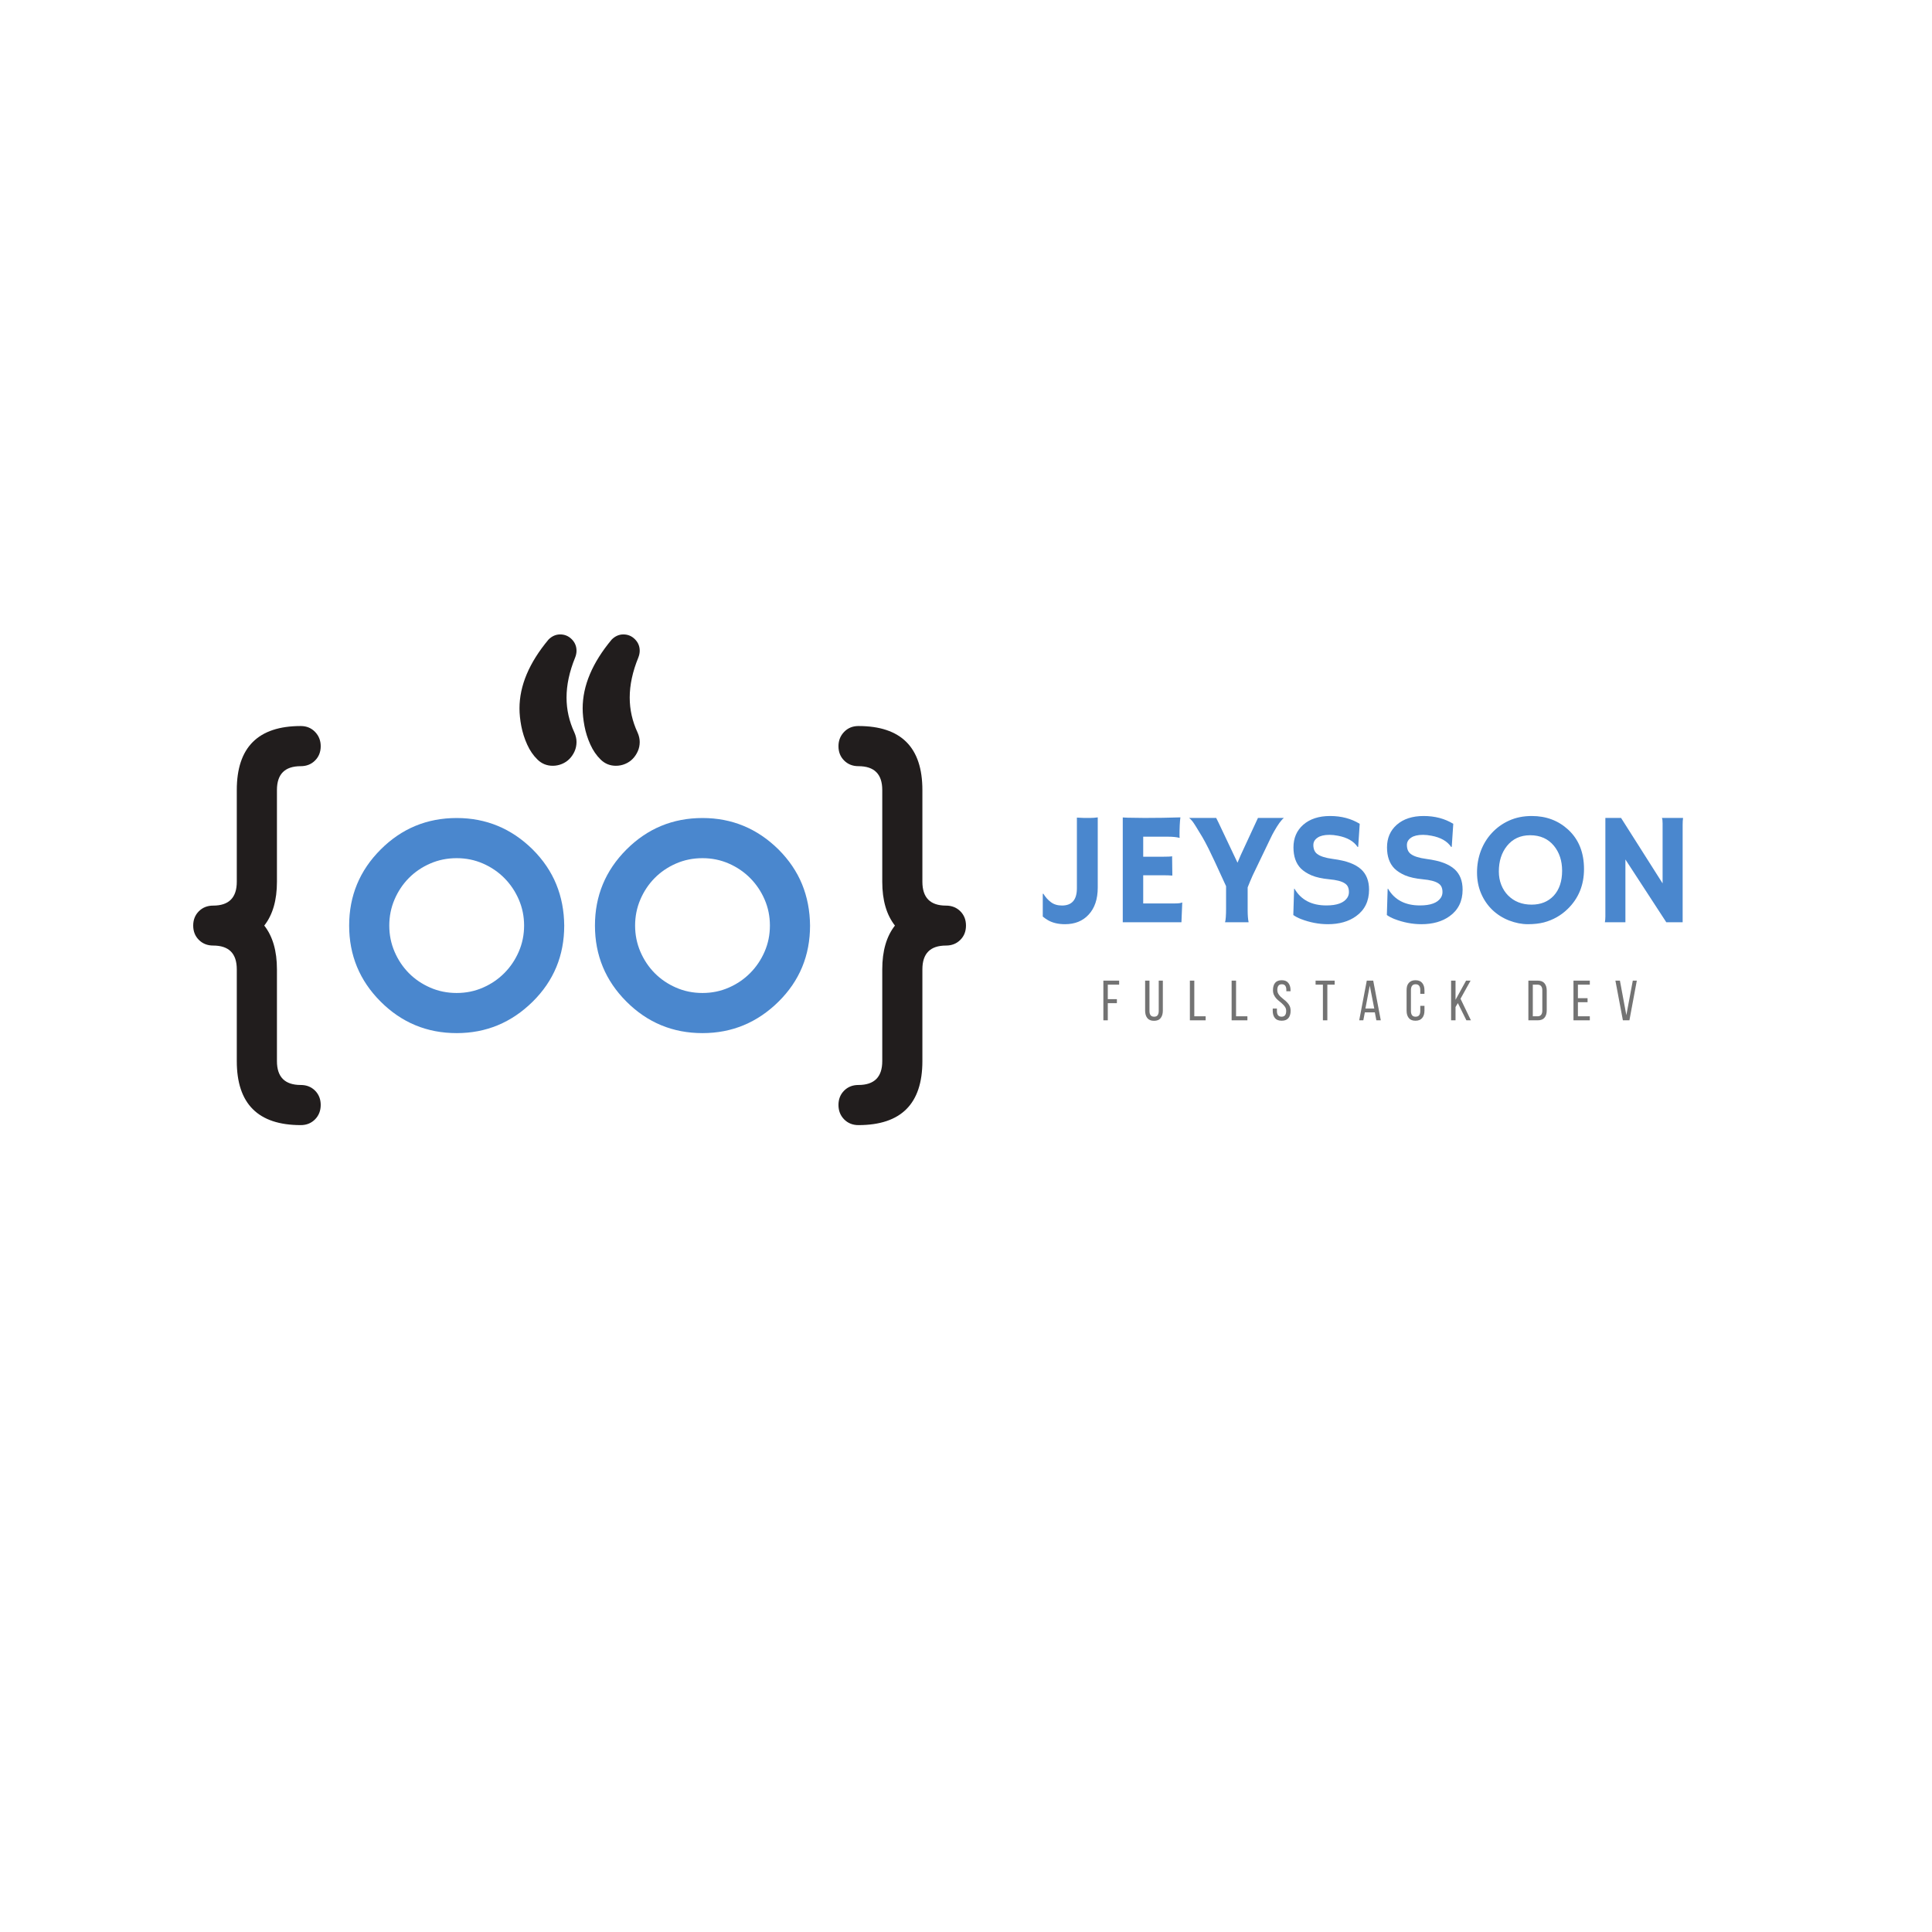 <svg xmlns="http://www.w3.org/2000/svg" xmlns:xlink="http://www.w3.org/1999/xlink" width="500" zoomAndPan="magnify" viewBox="0 0 375 375" height="500" preserveAspectRatio="xMidYMid meet" version="1.0"><defs><g/><clipPath id="c819e8b97c"><path d="M 37.5 140 L 63 140 L 63 218.387 L 37.5 218.387 Z M 37.5 140 " clip-rule="nonzero"/></clipPath><clipPath id="33b8e2ebe6"><path d="M 162.703 140.879 L 187.496 140.879 L 187.496 218.383 L 162.703 218.383 Z M 162.703 140.879 " clip-rule="nonzero"/></clipPath><clipPath id="1ead1487c5"><path d="M 100 123.137 L 125 123.137 L 125 149 L 100 149 Z M 100 123.137 " clip-rule="nonzero"/></clipPath></defs><path fill="#4a87ce" d="M 88.645 166.57 C 86.805 166.57 85.09 166.918 83.5 167.613 C 81.906 168.309 80.527 169.246 79.359 170.426 C 78.191 171.609 77.266 172.992 76.582 174.582 C 75.898 176.172 75.559 177.863 75.559 179.652 C 75.559 181.441 75.898 183.133 76.582 184.723 C 77.266 186.312 78.191 187.699 79.359 188.879 C 80.527 190.059 81.906 190.996 83.5 191.691 C 85.09 192.391 86.805 192.738 88.645 192.738 C 90.457 192.738 92.16 192.391 93.75 191.691 C 95.34 190.996 96.727 190.051 97.906 188.859 C 99.086 187.668 100.016 186.281 100.699 184.703 C 101.383 183.125 101.727 181.441 101.727 179.652 C 101.727 177.863 101.383 176.18 100.699 174.602 C 100.016 173.023 99.086 171.637 97.906 170.445 C 96.727 169.254 95.34 168.309 93.75 167.613 C 92.16 166.918 90.457 166.57 88.645 166.57 Z M 109.516 179.652 C 109.516 185.469 107.477 190.387 103.402 194.414 C 99.277 198.488 94.359 200.527 88.645 200.527 C 82.875 200.527 77.957 198.488 73.883 194.414 C 69.805 190.34 67.77 185.418 67.77 179.652 C 67.77 173.887 69.805 168.969 73.883 164.891 C 77.957 160.816 82.875 158.777 88.645 158.777 C 94.359 158.777 99.277 160.816 103.402 164.891 C 105.441 166.93 106.965 169.18 107.969 171.637 C 108.977 174.098 109.492 176.77 109.516 179.652 " fill-opacity="1" fill-rule="nonzero"/><path fill="#4a87ce" d="M 136.355 166.57 C 134.516 166.57 132.801 166.918 131.211 167.613 C 129.621 168.309 128.242 169.246 127.074 170.426 C 125.906 171.609 124.98 172.992 124.297 174.582 C 123.613 176.172 123.273 177.863 123.273 179.652 C 123.273 181.441 123.613 183.133 124.297 184.723 C 124.98 186.312 125.906 187.699 127.074 188.879 C 128.242 190.059 129.621 190.996 131.211 191.691 C 132.801 192.391 134.516 192.738 136.355 192.738 C 138.168 192.738 139.871 192.391 141.461 191.691 C 143.051 190.996 144.438 190.051 145.617 188.859 C 146.797 187.668 147.73 186.281 148.414 184.703 C 149.098 183.125 149.438 181.441 149.438 179.652 C 149.438 177.863 149.098 176.18 148.414 174.602 C 147.73 173.023 146.797 171.637 145.617 170.445 C 144.438 169.254 143.051 168.309 141.461 167.613 C 139.871 166.918 138.168 166.57 136.355 166.57 Z M 157.23 179.652 C 157.23 185.469 155.191 190.387 151.117 194.414 C 146.992 198.488 142.07 200.527 136.355 200.527 C 130.59 200.527 125.668 198.488 121.594 194.414 C 117.52 190.34 115.48 185.418 115.48 179.652 C 115.48 173.887 117.52 168.969 121.594 164.891 C 125.668 160.816 130.59 158.777 136.355 158.777 C 142.07 158.777 146.992 160.816 151.117 164.891 C 153.152 166.93 154.676 169.18 155.684 171.637 C 156.688 174.098 157.203 176.77 157.23 179.652 " fill-opacity="1" fill-rule="nonzero"/><g clip-path="url(#c819e8b97c)"><path fill="#211d1d" d="M 58.375 140.922 C 59.492 140.922 60.418 141.301 61.152 142.059 C 61.883 142.82 62.25 143.742 62.25 144.836 C 62.25 145.957 61.883 146.883 61.152 147.613 C 60.418 148.348 59.492 148.715 58.375 148.715 C 55.293 148.715 53.754 150.254 53.754 153.336 L 53.754 171.152 C 53.754 174.73 52.934 177.566 51.293 179.652 C 52.934 181.742 53.754 184.574 53.754 188.152 L 53.754 205.969 C 53.754 209.051 55.293 210.594 58.375 210.594 C 59.492 210.594 60.418 210.957 61.152 211.691 C 61.883 212.426 62.25 213.352 62.25 214.469 C 62.25 215.586 61.883 216.52 61.152 217.266 C 60.418 218.008 59.492 218.383 58.375 218.383 C 50.098 218.383 45.961 214.246 45.961 205.969 L 45.961 188.152 C 45.961 185.07 44.434 183.531 41.375 183.531 C 40.258 183.531 39.332 183.164 38.598 182.43 C 37.867 181.699 37.5 180.77 37.5 179.652 C 37.5 178.535 37.867 177.609 38.598 176.875 C 39.332 176.145 40.258 175.777 41.375 175.777 C 44.434 175.777 45.961 174.234 45.961 171.152 L 45.961 153.336 C 45.961 145.062 50.098 140.922 58.375 140.922 " fill-opacity="1" fill-rule="nonzero"/></g><g clip-path="url(#33b8e2ebe6)"><path fill="#211d1d" d="M 179.035 153.336 L 179.035 171.152 C 179.035 174.234 180.562 175.777 183.621 175.777 C 184.738 175.777 185.664 176.145 186.398 176.875 C 187.133 177.609 187.496 178.535 187.496 179.652 C 187.496 180.77 187.133 181.699 186.398 182.43 C 185.664 183.164 184.738 183.531 183.621 183.531 C 180.562 183.531 179.035 185.07 179.035 188.152 L 179.035 205.969 C 179.035 214.246 174.898 218.383 166.621 218.383 C 165.504 218.383 164.578 218.008 163.844 217.266 C 163.113 216.52 162.746 215.586 162.746 214.469 C 162.746 213.352 163.113 212.426 163.844 211.691 C 164.578 210.957 165.504 210.594 166.621 210.594 C 169.703 210.594 171.246 209.051 171.246 205.969 L 171.246 188.152 C 171.246 184.574 172.066 181.742 173.707 179.652 C 172.066 177.566 171.246 174.73 171.246 171.152 L 171.246 153.336 C 171.246 150.254 169.703 148.715 166.621 148.715 C 165.504 148.715 164.578 148.348 163.844 147.613 C 163.113 146.883 162.746 145.957 162.746 144.836 C 162.746 143.742 163.113 142.82 163.844 142.059 C 164.578 141.301 165.504 140.922 166.621 140.922 C 174.898 140.922 179.035 145.062 179.035 153.336 " fill-opacity="1" fill-rule="nonzero"/></g><g clip-path="url(#1ead1487c5)"><path fill="#211d1d" d="M 124.168 144.016 C 124.168 144.66 124.043 145.262 123.793 145.82 C 123.543 146.379 123.215 146.871 122.805 147.293 C 122.395 147.715 121.902 148.047 121.332 148.281 C 120.762 148.52 120.164 148.637 119.543 148.637 C 118.398 148.637 117.418 148.238 116.598 147.441 C 115.777 146.648 115.109 145.672 114.586 144.516 C 114.062 143.363 113.684 142.168 113.449 140.938 C 113.215 139.707 113.094 138.559 113.094 137.492 C 113.094 133.094 114.973 128.645 118.723 124.145 C 119.395 123.473 120.152 123.141 120.996 123.141 C 121.867 123.141 122.613 123.449 123.234 124.07 C 123.855 124.691 124.168 125.438 124.168 126.309 C 124.168 126.73 124.078 127.164 123.906 127.613 C 122.785 130.348 122.227 132.941 122.227 135.402 C 122.227 137.738 122.734 140 123.754 142.188 C 124.031 142.809 124.168 143.418 124.168 144.016 Z M 111.902 144.016 C 111.902 144.66 111.777 145.262 111.531 145.82 C 111.281 146.379 110.953 146.871 110.543 147.293 C 110.133 147.715 109.641 148.047 109.07 148.281 C 108.496 148.52 107.902 148.637 107.281 148.637 C 106.137 148.637 105.156 148.238 104.336 147.441 C 103.516 146.648 102.844 145.672 102.324 144.516 C 101.801 143.363 101.422 142.168 101.184 140.938 C 100.949 139.707 100.832 138.559 100.832 137.492 C 100.832 133.094 102.707 128.645 106.461 124.145 C 107.129 123.473 107.887 123.141 108.734 123.141 C 109.602 123.141 110.348 123.449 110.969 124.07 C 111.59 124.691 111.902 125.438 111.902 126.309 C 111.902 126.73 111.816 127.164 111.641 127.613 C 110.523 130.348 109.965 132.941 109.965 135.402 C 109.965 137.738 110.473 140 111.492 142.188 C 111.766 142.809 111.902 143.418 111.902 144.016 " fill-opacity="1" fill-rule="nonzero"/></g><g fill="#4a87ce" fill-opacity="1"><g transform="translate(202.213, 179.011)"><g><path d="M 6.812 -20.312 C 7.445 -20.27 7.906 -20.25 8.188 -20.25 L 9.375 -20.25 C 9.875 -20.25 10.367 -20.285 10.859 -20.359 L 10.859 -6.734 C 10.859 -4.492 10.266 -2.738 9.078 -1.469 C 7.941 -0.238 6.414 0.375 4.5 0.375 C 3.188 0.375 2.082 0.113 1.188 -0.406 C 0.852 -0.602 0.52 -0.836 0.188 -1.109 L 0.188 -5.516 L 0.297 -5.547 C 0.711 -4.867 1.207 -4.316 1.781 -3.891 C 2.352 -3.461 3.066 -3.25 3.922 -3.25 C 5.848 -3.25 6.812 -4.367 6.812 -6.609 Z M 6.812 -20.312 "/></g></g></g><g fill="#4a87ce" fill-opacity="1"><g transform="translate(215.302, 179.011)"><g><path d="M 12.797 -3.656 C 13.43 -3.656 13.867 -3.711 14.109 -3.828 L 14.172 -3.828 L 14.016 0 L 2.625 0 L 2.625 -20.344 C 2.895 -20.32 3.195 -20.305 3.531 -20.297 L 4.594 -20.281 C 5.301 -20.258 6.07 -20.25 6.906 -20.25 C 9.227 -20.25 11.531 -20.285 13.812 -20.359 C 13.695 -19.473 13.641 -18.281 13.641 -16.781 C 13.641 -16.625 13.648 -16.504 13.672 -16.422 L 13.641 -16.375 C 13.109 -16.531 12.359 -16.609 11.391 -16.609 L 6.594 -16.609 L 6.594 -12.719 L 10.203 -12.719 C 11.316 -12.719 11.984 -12.75 12.203 -12.812 L 12.25 -9.062 C 11.758 -9.102 11.129 -9.125 10.359 -9.125 L 6.594 -9.125 L 6.594 -3.656 Z M 12.797 -3.656 "/></g></g></g><g fill="#4a87ce" fill-opacity="1"><g transform="translate(230.919, 179.011)"><g><path d="M 6.859 0 C 6.992 -0.395 7.062 -1.316 7.062 -2.766 L 7.062 -7 C 5.301 -10.863 4.176 -13.273 3.688 -14.234 C 3.207 -15.191 2.801 -15.953 2.469 -16.516 C 1.406 -18.297 0.766 -19.316 0.547 -19.578 C 0.336 -19.848 0.117 -20.07 -0.109 -20.25 L 5.141 -20.25 C 5.254 -20.039 5.406 -19.738 5.594 -19.344 L 9.281 -11.562 C 9.457 -11.988 9.66 -12.469 9.891 -13 C 12.109 -17.758 13.227 -20.176 13.25 -20.25 L 18.281 -20.25 C 17.758 -19.832 17.125 -18.957 16.375 -17.625 C 16.145 -17.227 15.91 -16.773 15.672 -16.266 L 12.234 -9.109 C 11.848 -8.242 11.52 -7.461 11.25 -6.766 L 11.25 -2.406 C 11.25 -1.383 11.312 -0.582 11.438 0 Z M 6.859 0 "/></g></g></g><g fill="#4a87ce" fill-opacity="1"><g transform="translate(249.077, 179.011)"><g><path d="M 14.844 -19.109 L 14.547 -14.641 L 14.438 -14.609 C 13.688 -15.734 12.41 -16.461 10.609 -16.797 C 10.035 -16.91 9.488 -16.969 8.969 -16.969 C 8.445 -16.969 8 -16.922 7.625 -16.828 C 7.258 -16.742 6.945 -16.613 6.688 -16.438 C 6.125 -16.07 5.844 -15.594 5.844 -15 C 5.844 -14.227 6.086 -13.648 6.578 -13.266 C 7.18 -12.805 8.188 -12.484 9.594 -12.297 C 11.008 -12.109 12.145 -11.848 13 -11.516 C 13.852 -11.191 14.551 -10.785 15.094 -10.297 C 16.133 -9.359 16.656 -8.035 16.656 -6.328 C 16.656 -4.098 15.812 -2.379 14.125 -1.172 C 12.688 -0.141 10.867 0.375 8.672 0.375 C 6.91 0.375 5.164 0.039 3.438 -0.625 C 2.875 -0.844 2.379 -1.102 1.953 -1.406 L 2.109 -6.484 L 2.172 -6.531 C 3.43 -4.352 5.5 -3.266 8.375 -3.266 C 10.414 -3.266 11.766 -3.758 12.422 -4.75 C 12.641 -5.082 12.75 -5.453 12.75 -5.859 C 12.75 -6.273 12.68 -6.617 12.547 -6.891 C 12.422 -7.16 12.207 -7.391 11.906 -7.578 C 11.312 -7.961 10.316 -8.219 8.922 -8.344 C 7.535 -8.477 6.398 -8.727 5.516 -9.094 C 4.641 -9.469 3.938 -9.922 3.406 -10.453 C 2.457 -11.43 1.984 -12.789 1.984 -14.531 C 1.984 -16.344 2.613 -17.805 3.875 -18.922 C 5.164 -20.055 6.906 -20.625 9.094 -20.625 C 11.281 -20.625 13.195 -20.117 14.844 -19.109 Z M 14.844 -19.109 "/></g></g></g><g fill="#4a87ce" fill-opacity="1"><g transform="translate(267.235, 179.011)"><g><path d="M 14.844 -19.109 L 14.547 -14.641 L 14.438 -14.609 C 13.688 -15.734 12.41 -16.461 10.609 -16.797 C 10.035 -16.91 9.488 -16.969 8.969 -16.969 C 8.445 -16.969 8 -16.922 7.625 -16.828 C 7.258 -16.742 6.945 -16.613 6.688 -16.438 C 6.125 -16.07 5.844 -15.594 5.844 -15 C 5.844 -14.227 6.086 -13.648 6.578 -13.266 C 7.18 -12.805 8.188 -12.484 9.594 -12.297 C 11.008 -12.109 12.145 -11.848 13 -11.516 C 13.852 -11.191 14.551 -10.785 15.094 -10.297 C 16.133 -9.359 16.656 -8.035 16.656 -6.328 C 16.656 -4.098 15.812 -2.379 14.125 -1.172 C 12.688 -0.141 10.867 0.375 8.672 0.375 C 6.91 0.375 5.164 0.039 3.438 -0.625 C 2.875 -0.844 2.379 -1.102 1.953 -1.406 L 2.109 -6.484 L 2.172 -6.531 C 3.43 -4.352 5.5 -3.266 8.375 -3.266 C 10.414 -3.266 11.766 -3.758 12.422 -4.75 C 12.641 -5.082 12.75 -5.453 12.75 -5.859 C 12.75 -6.273 12.68 -6.617 12.547 -6.891 C 12.422 -7.16 12.207 -7.391 11.906 -7.578 C 11.312 -7.961 10.316 -8.219 8.922 -8.344 C 7.535 -8.477 6.398 -8.727 5.516 -9.094 C 4.641 -9.469 3.938 -9.922 3.406 -10.453 C 2.457 -11.43 1.984 -12.789 1.984 -14.531 C 1.984 -16.344 2.613 -17.805 3.875 -18.922 C 5.164 -20.055 6.906 -20.625 9.094 -20.625 C 11.281 -20.625 13.195 -20.117 14.844 -19.109 Z M 14.844 -19.109 "/></g></g></g><g fill="#4a87ce" fill-opacity="1"><g transform="translate(285.393, 179.011)"><g><path d="M 4.266 -2.406 C 3.348 -3.289 2.625 -4.348 2.094 -5.578 C 1.562 -6.816 1.297 -8.176 1.297 -9.656 C 1.297 -11.133 1.539 -12.531 2.031 -13.844 C 2.531 -15.164 3.242 -16.328 4.172 -17.328 C 5.098 -18.336 6.211 -19.141 7.516 -19.734 C 8.828 -20.328 10.297 -20.625 11.922 -20.625 C 14.723 -20.625 17.082 -19.738 19 -17.969 C 21.039 -16.082 22.062 -13.535 22.062 -10.328 C 22.062 -7.223 21.008 -4.645 18.906 -2.594 C 17.602 -1.32 16.055 -0.445 14.266 0.031 C 13.379 0.258 12.344 0.375 11.156 0.375 C 9.977 0.375 8.766 0.133 7.516 -0.344 C 6.273 -0.832 5.191 -1.52 4.266 -2.406 Z M 5.531 -9.859 C 5.531 -8.922 5.688 -8.055 6 -7.266 C 6.312 -6.473 6.75 -5.789 7.312 -5.219 C 8.5 -4.02 10.023 -3.422 11.891 -3.422 C 13.66 -3.422 15.086 -3.992 16.172 -5.141 C 17.266 -6.328 17.812 -7.945 17.812 -10 C 17.812 -11.926 17.285 -13.535 16.234 -14.828 C 15.109 -16.203 13.566 -16.891 11.609 -16.891 C 9.711 -16.891 8.207 -16.191 7.094 -14.797 C 6.051 -13.484 5.531 -11.836 5.531 -9.859 Z M 5.531 -9.859 "/></g></g></g><g fill="#4a87ce" fill-opacity="1"><g transform="translate(308.757, 179.011)"><g><path d="M 2.75 0 C 2.812 -0.344 2.844 -0.719 2.844 -1.125 L 2.844 -20.25 L 5.891 -20.25 L 13.953 -7.547 L 13.953 -19.203 C 13.953 -19.766 13.906 -20.113 13.812 -20.25 L 17.922 -20.25 C 17.867 -19.844 17.844 -19.395 17.844 -18.906 L 17.844 0 L 14.672 0 L 6.734 -12.188 L 6.734 0 Z M 2.75 0 "/></g></g></g><g fill="#737373" fill-opacity="1"><g transform="translate(213.725, 198.043)"><g><path d="M 3.062 -4.109 L 3.062 -3.328 L 1.297 -3.328 L 1.297 0 L 0.438 0 L 0.438 -7.703 L 3.5 -7.703 L 3.5 -6.922 L 1.297 -6.922 L 1.297 -4.109 Z M 3.062 -4.109 "/></g></g></g><g fill="#737373" fill-opacity="1"><g transform="translate(221.862, 198.043)"><g><path d="M 1.25 -1.812 C 1.25 -1.457 1.32 -1.18 1.469 -0.984 C 1.613 -0.797 1.844 -0.703 2.156 -0.703 C 2.469 -0.703 2.691 -0.797 2.828 -0.984 C 2.973 -1.18 3.047 -1.457 3.047 -1.812 L 3.047 -7.703 L 3.844 -7.703 L 3.844 -1.859 C 3.844 -1.273 3.703 -0.801 3.422 -0.438 C 3.148 -0.082 2.719 0.094 2.125 0.094 C 1.539 0.094 1.109 -0.082 0.828 -0.438 C 0.547 -0.801 0.406 -1.273 0.406 -1.859 L 0.406 -7.703 L 1.25 -7.703 Z M 1.25 -1.812 "/></g></g></g><g fill="#737373" fill-opacity="1"><g transform="translate(230.516, 198.043)"><g><path d="M 0.438 0 L 0.438 -7.703 L 1.297 -7.703 L 1.297 -0.781 L 3.5 -0.781 L 3.5 0 Z M 0.438 0 "/></g></g></g><g fill="#737373" fill-opacity="1"><g transform="translate(238.62, 198.043)"><g><path d="M 0.438 0 L 0.438 -7.703 L 1.297 -7.703 L 1.297 -0.781 L 3.5 -0.781 L 3.5 0 Z M 0.438 0 "/></g></g></g><g fill="#737373" fill-opacity="1"><g transform="translate(246.725, 198.043)"><g><path d="M 2.062 -7.781 C 2.645 -7.781 3.07 -7.602 3.344 -7.25 C 3.625 -6.906 3.766 -6.441 3.766 -5.859 L 3.766 -5.641 L 2.953 -5.641 L 2.953 -5.891 C 2.953 -6.242 2.883 -6.516 2.75 -6.703 C 2.613 -6.898 2.391 -7 2.078 -7 C 1.766 -7 1.539 -6.898 1.406 -6.703 C 1.27 -6.516 1.203 -6.25 1.203 -5.906 C 1.203 -5.625 1.266 -5.375 1.391 -5.156 C 1.516 -4.945 1.672 -4.75 1.859 -4.562 C 2.055 -4.383 2.266 -4.207 2.484 -4.031 C 2.711 -3.863 2.922 -3.676 3.109 -3.469 C 3.305 -3.27 3.469 -3.039 3.594 -2.781 C 3.719 -2.52 3.781 -2.207 3.781 -1.844 C 3.781 -1.258 3.641 -0.789 3.359 -0.438 C 3.078 -0.094 2.641 0.078 2.047 0.078 C 1.453 0.078 1.016 -0.094 0.734 -0.438 C 0.453 -0.789 0.312 -1.258 0.312 -1.844 L 0.312 -2.281 L 1.125 -2.281 L 1.125 -1.797 C 1.125 -1.453 1.195 -1.18 1.344 -0.984 C 1.488 -0.797 1.719 -0.703 2.031 -0.703 C 2.332 -0.703 2.555 -0.797 2.703 -0.984 C 2.848 -1.18 2.922 -1.453 2.922 -1.797 C 2.922 -2.086 2.859 -2.336 2.734 -2.547 C 2.609 -2.754 2.445 -2.945 2.25 -3.125 C 2.062 -3.312 1.859 -3.488 1.641 -3.656 C 1.422 -3.832 1.211 -4.02 1.016 -4.219 C 0.828 -4.426 0.672 -4.66 0.547 -4.922 C 0.422 -5.18 0.359 -5.492 0.359 -5.859 C 0.359 -6.453 0.492 -6.922 0.766 -7.266 C 1.047 -7.609 1.477 -7.781 2.062 -7.781 Z M 2.062 -7.781 "/></g></g></g><g fill="#737373" fill-opacity="1"><g transform="translate(255.214, 198.043)"><g><path d="M 1.562 0 L 1.562 -6.922 L 0.141 -6.922 L 0.141 -7.703 L 3.844 -7.703 L 3.844 -6.922 L 2.422 -6.922 L 2.422 0 Z M 1.562 0 "/></g></g></g><g fill="#737373" fill-opacity="1"><g transform="translate(263.604, 198.043)"><g><path d="M 1.312 -1.547 L 1.016 0 L 0.219 0 L 1.688 -7.703 L 2.938 -7.703 L 4.406 0 L 3.547 0 L 3.25 -1.547 Z M 1.422 -2.281 L 3.141 -2.281 L 2.266 -6.734 Z M 1.422 -2.281 "/></g></g></g><g fill="#737373" fill-opacity="1"><g transform="translate(272.643, 198.043)"><g><path d="M 2.094 -7.781 C 2.688 -7.781 3.125 -7.602 3.406 -7.25 C 3.695 -6.895 3.844 -6.426 3.844 -5.844 L 3.844 -5.141 L 3.031 -5.141 L 3.031 -5.891 C 3.031 -6.234 2.957 -6.504 2.812 -6.703 C 2.664 -6.898 2.438 -7 2.125 -7 C 1.812 -7 1.582 -6.898 1.438 -6.703 C 1.289 -6.504 1.219 -6.234 1.219 -5.891 L 1.219 -1.812 C 1.219 -1.457 1.289 -1.18 1.438 -0.984 C 1.582 -0.797 1.812 -0.703 2.125 -0.703 C 2.438 -0.703 2.664 -0.797 2.812 -0.984 C 2.957 -1.18 3.031 -1.457 3.031 -1.812 L 3.031 -2.812 L 3.844 -2.812 L 3.844 -1.859 C 3.844 -1.273 3.695 -0.805 3.406 -0.453 C 3.125 -0.098 2.688 0.078 2.094 0.078 C 1.508 0.078 1.078 -0.098 0.797 -0.453 C 0.516 -0.805 0.375 -1.273 0.375 -1.859 L 0.375 -5.844 C 0.375 -6.133 0.406 -6.398 0.469 -6.641 C 0.539 -6.879 0.648 -7.082 0.797 -7.25 C 0.941 -7.414 1.117 -7.547 1.328 -7.641 C 1.547 -7.734 1.801 -7.781 2.094 -7.781 Z M 2.094 -7.781 "/></g></g></g><g fill="#737373" fill-opacity="1"><g transform="translate(281.22, 198.043)"><g><path d="M 1.75 -3.344 L 1.297 -2.578 L 1.297 0 L 0.438 0 L 0.438 -7.703 L 1.297 -7.703 L 1.297 -3.984 L 3.344 -7.703 L 4.219 -7.703 L 2.266 -4.188 L 4.281 0 L 3.406 0 Z M 1.75 -3.344 "/></g></g></g><g fill="#737373" fill-opacity="1"><g transform="translate(290.116, 198.043)"><g/></g></g><g fill="#737373" fill-opacity="1"><g transform="translate(296.22, 198.043)"><g><path d="M 2.25 -7.703 C 2.844 -7.703 3.281 -7.531 3.562 -7.188 C 3.852 -6.844 4 -6.375 4 -5.781 L 4 -1.906 C 4 -1.312 3.852 -0.844 3.562 -0.5 C 3.281 -0.164 2.844 0 2.25 0 L 0.438 0 L 0.438 -7.703 Z M 2.234 -0.781 C 2.535 -0.781 2.758 -0.875 2.906 -1.062 C 3.062 -1.25 3.141 -1.52 3.141 -1.875 L 3.141 -5.828 C 3.141 -6.18 3.062 -6.453 2.906 -6.641 C 2.758 -6.828 2.531 -6.922 2.219 -6.922 L 1.297 -6.922 L 1.297 -0.781 Z M 2.234 -0.781 "/></g></g></g><g fill="#737373" fill-opacity="1"><g transform="translate(304.973, 198.043)"><g><path d="M 3.172 -4.297 L 3.172 -3.516 L 1.297 -3.516 L 1.297 -0.781 L 3.609 -0.781 L 3.609 0 L 0.438 0 L 0.438 -7.703 L 3.609 -7.703 L 3.609 -6.922 L 1.297 -6.922 L 1.297 -4.297 Z M 3.172 -4.297 "/></g></g></g><g fill="#737373" fill-opacity="1"><g transform="translate(313.33, 198.043)"><g><path d="M 1.094 -7.703 L 2.344 -1 L 3.594 -7.703 L 4.375 -7.703 L 2.938 0 L 1.672 0 L 0.219 -7.703 Z M 1.094 -7.703 "/></g></g></g></svg>